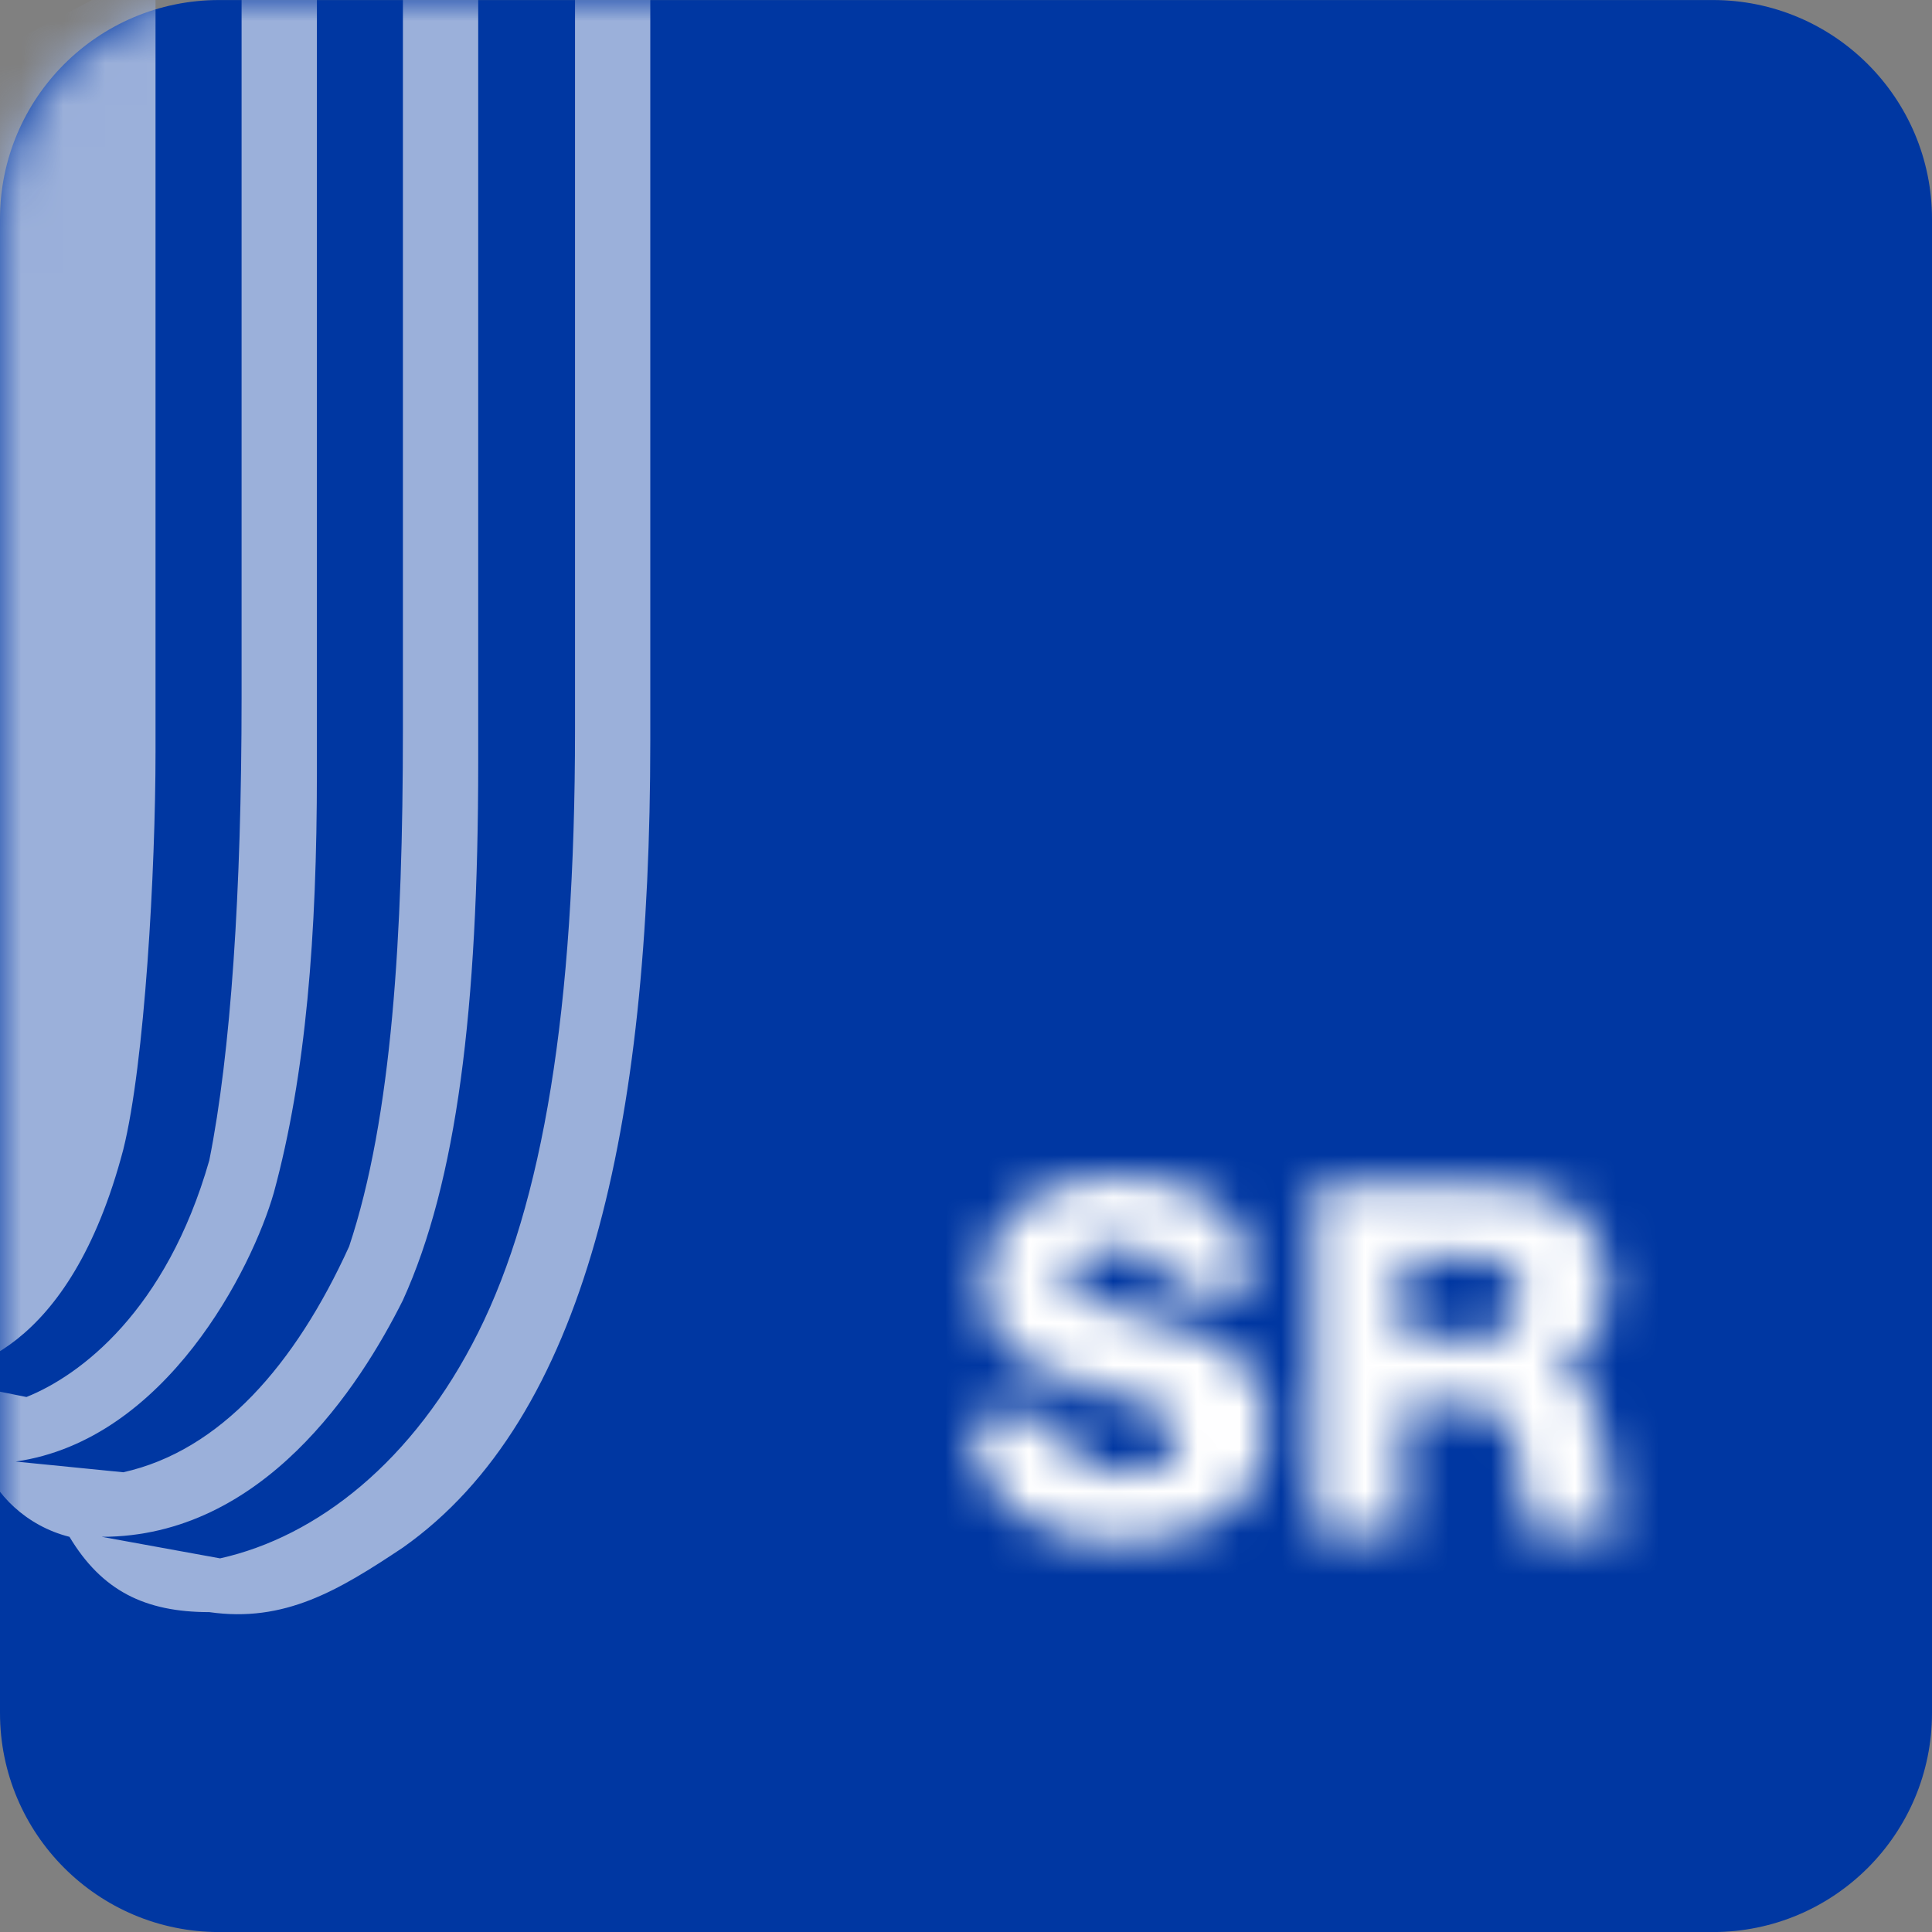 <?xml version="1.0" encoding="UTF-8" standalone="no"?>
<svg width="46px" height="46px" viewBox="0 0 46 46" version="1.1" xmlns="http://www.w3.org/2000/svg" xmlns:xlink="http://www.w3.org/1999/xlink">
    <rect x="0" y="0" width="46" height="46" fill="#808080" stroke="none"/>
    <!-- Generator: Sketch 3.7.1 (28215) - http://www.bohemiancoding.com/sketch -->
    <title>SVG</title>
    <desc>Created with Sketch.</desc>
    <defs>
        <path d="M46,5.215 C46,2.336 43.665,0.001 40.785,0.001 L5.215,0.001 C2.335,0.001 0,2.336 0,5.215 L0,40.785 C0,43.664 2.335,46.001 5.215,46.001 L40.785,46.001 C43.665,46.001 46,43.664 46,40.785 L46,5.215 Z" id="path-1"></path>
        <path d="M0.396,2.557 C0.396,3.218 0.628,3.791 1.018,4.141 C1.446,4.502 1.885,4.701 3.104,5.05 C4.813,5.549 5.044,5.687 5.044,6.21 C5.044,6.771 4.617,7.057 3.8,7.057 C2.751,7.057 2.275,6.659 2.226,5.736 L0.091,5.736 C0.128,7.643 1.457,8.74 3.726,8.74 C5.874,8.74 7.203,7.681 7.203,5.973 C7.203,5.163 6.862,4.502 6.203,4.091 C5.813,3.829 5.228,3.617 4.337,3.38 C3.08,3.056 2.97,3.019 2.739,2.907 C2.544,2.807 2.446,2.645 2.446,2.421 C2.446,1.959 2.861,1.685 3.544,1.685 C4.349,1.685 4.824,2.059 4.861,2.707 L6.874,2.707 C6.838,0.974 5.666,0.002 3.642,0.002 C1.677,0.002 0.396,1.012 0.396,2.557 L0.396,2.557 Z M8.289,0.214 L8.289,8.529 L10.411,8.529 L10.411,5.437 L11.717,5.437 C12.814,5.449 13.12,5.836 13.217,7.345 C13.278,8.167 13.302,8.28 13.4,8.529 L15.571,8.529 L15.51,8.442 C15.413,8.317 15.34,7.967 15.303,7.494 C15.182,5.562 14.912,4.963 14.034,4.639 C14.803,4.315 15.279,3.542 15.279,2.62 C15.279,1.76 14.876,1.024 14.181,0.601 C13.706,0.326 13.205,0.214 12.302,0.214 L8.289,0.214 L8.289,0.214 Z M10.411,1.922 L11.887,1.922 C12.778,1.922 13.193,2.233 13.193,2.881 C13.193,3.567 12.79,3.879 11.924,3.879 L10.411,3.879 L10.411,1.922 L10.411,1.922 Z" id="path-3"></path>
    </defs>
    <g id="Welcome" stroke="none" stroke-width="1" fill="none" fill-rule="evenodd">
        <g id="StudentResource-Header" transform="translate(-18, -13)">
            <g id="SVG" transform="translate(18, 13)">
                <g id="Group">
                    <mask id="mask-2" fill="white">
                        <use xlink:href="#path-1"></use>
                    </mask>
                    <use id="Fill-1" fill="#0037A2" xlink:href="#path-1"></use>
                    <g id="Group-5" mask="url(#mask-2)">
                        <g transform="translate(23, 28)">
                            <mask id="mask-4" fill="white">
                                <use xlink:href="#path-3"></use>
                            </mask>
                            <g id="Clip-4" stroke="none" fill="none"></g>
                            <polygon id="Fill-3" stroke="none" fill="#FFFFFF" fill-rule="evenodd" mask="url(#mask-4)" points="-4.909 13.74 20.571 13.74 20.571 -4.998 -4.909 -4.998"></polygon>
                        </g>
                    </g>
                    <path d="M13.691,17.384 L13.691,-4.641 L11.386,-5.153 L11.386,18.152 C11.386,24.042 10.873,28.14 9.593,30.957 C8.568,33.006 6.264,36.591 2.423,36.591 L5.24,37.104 C7.545,36.591 9.849,34.799 11.386,31.725 C12.923,28.652 13.691,24.042 13.691,17.384 L13.691,17.384 Z M0.373,34.799 L2.935,35.054 C5.24,34.542 7.032,32.494 8.313,29.676 C9.337,26.604 9.593,22.249 9.593,17.384 L9.593,-2.592 L7.545,-2.848 L7.545,18.408 C7.545,22.249 7.288,25.579 6.52,28.396 C6.008,30.189 3.959,34.286 0.373,34.799 L0.373,34.799 Z M3.703,-0.799 L15.483,-7.202 L15.483,17.64 C15.483,26.859 13.947,33.774 9.593,36.847 C8.056,37.872 6.776,38.64 4.983,38.384 C3.447,38.384 2.423,37.872 1.654,36.591 C0.63,36.335 -0.139,35.567 -0.395,34.799 C-1.419,34.542 -2.187,33.774 -2.444,32.749 L-1.932,32.749 L0.63,33.262 C1.91,32.749 3.959,31.213 4.983,27.628 C5.496,25.067 5.752,21.225 5.752,16.616 L5.752,-0.544 L3.703,-0.799 Z M2.935,27.371 C1.654,32.238 -0.907,32.749 -1.932,32.749 C-3.724,32.749 -5.517,31.469 -5.517,23.274 L-5.517,4.066 L3.703,-0.799 L3.703,17.896 C3.703,20.713 3.447,25.323 2.935,27.371 L2.935,27.371 Z" id="Fill-6" fill="#9BB0DA" mask="url(#mask-2)"></path>
                </g>
            </g>
        </g>
    </g>
</svg>